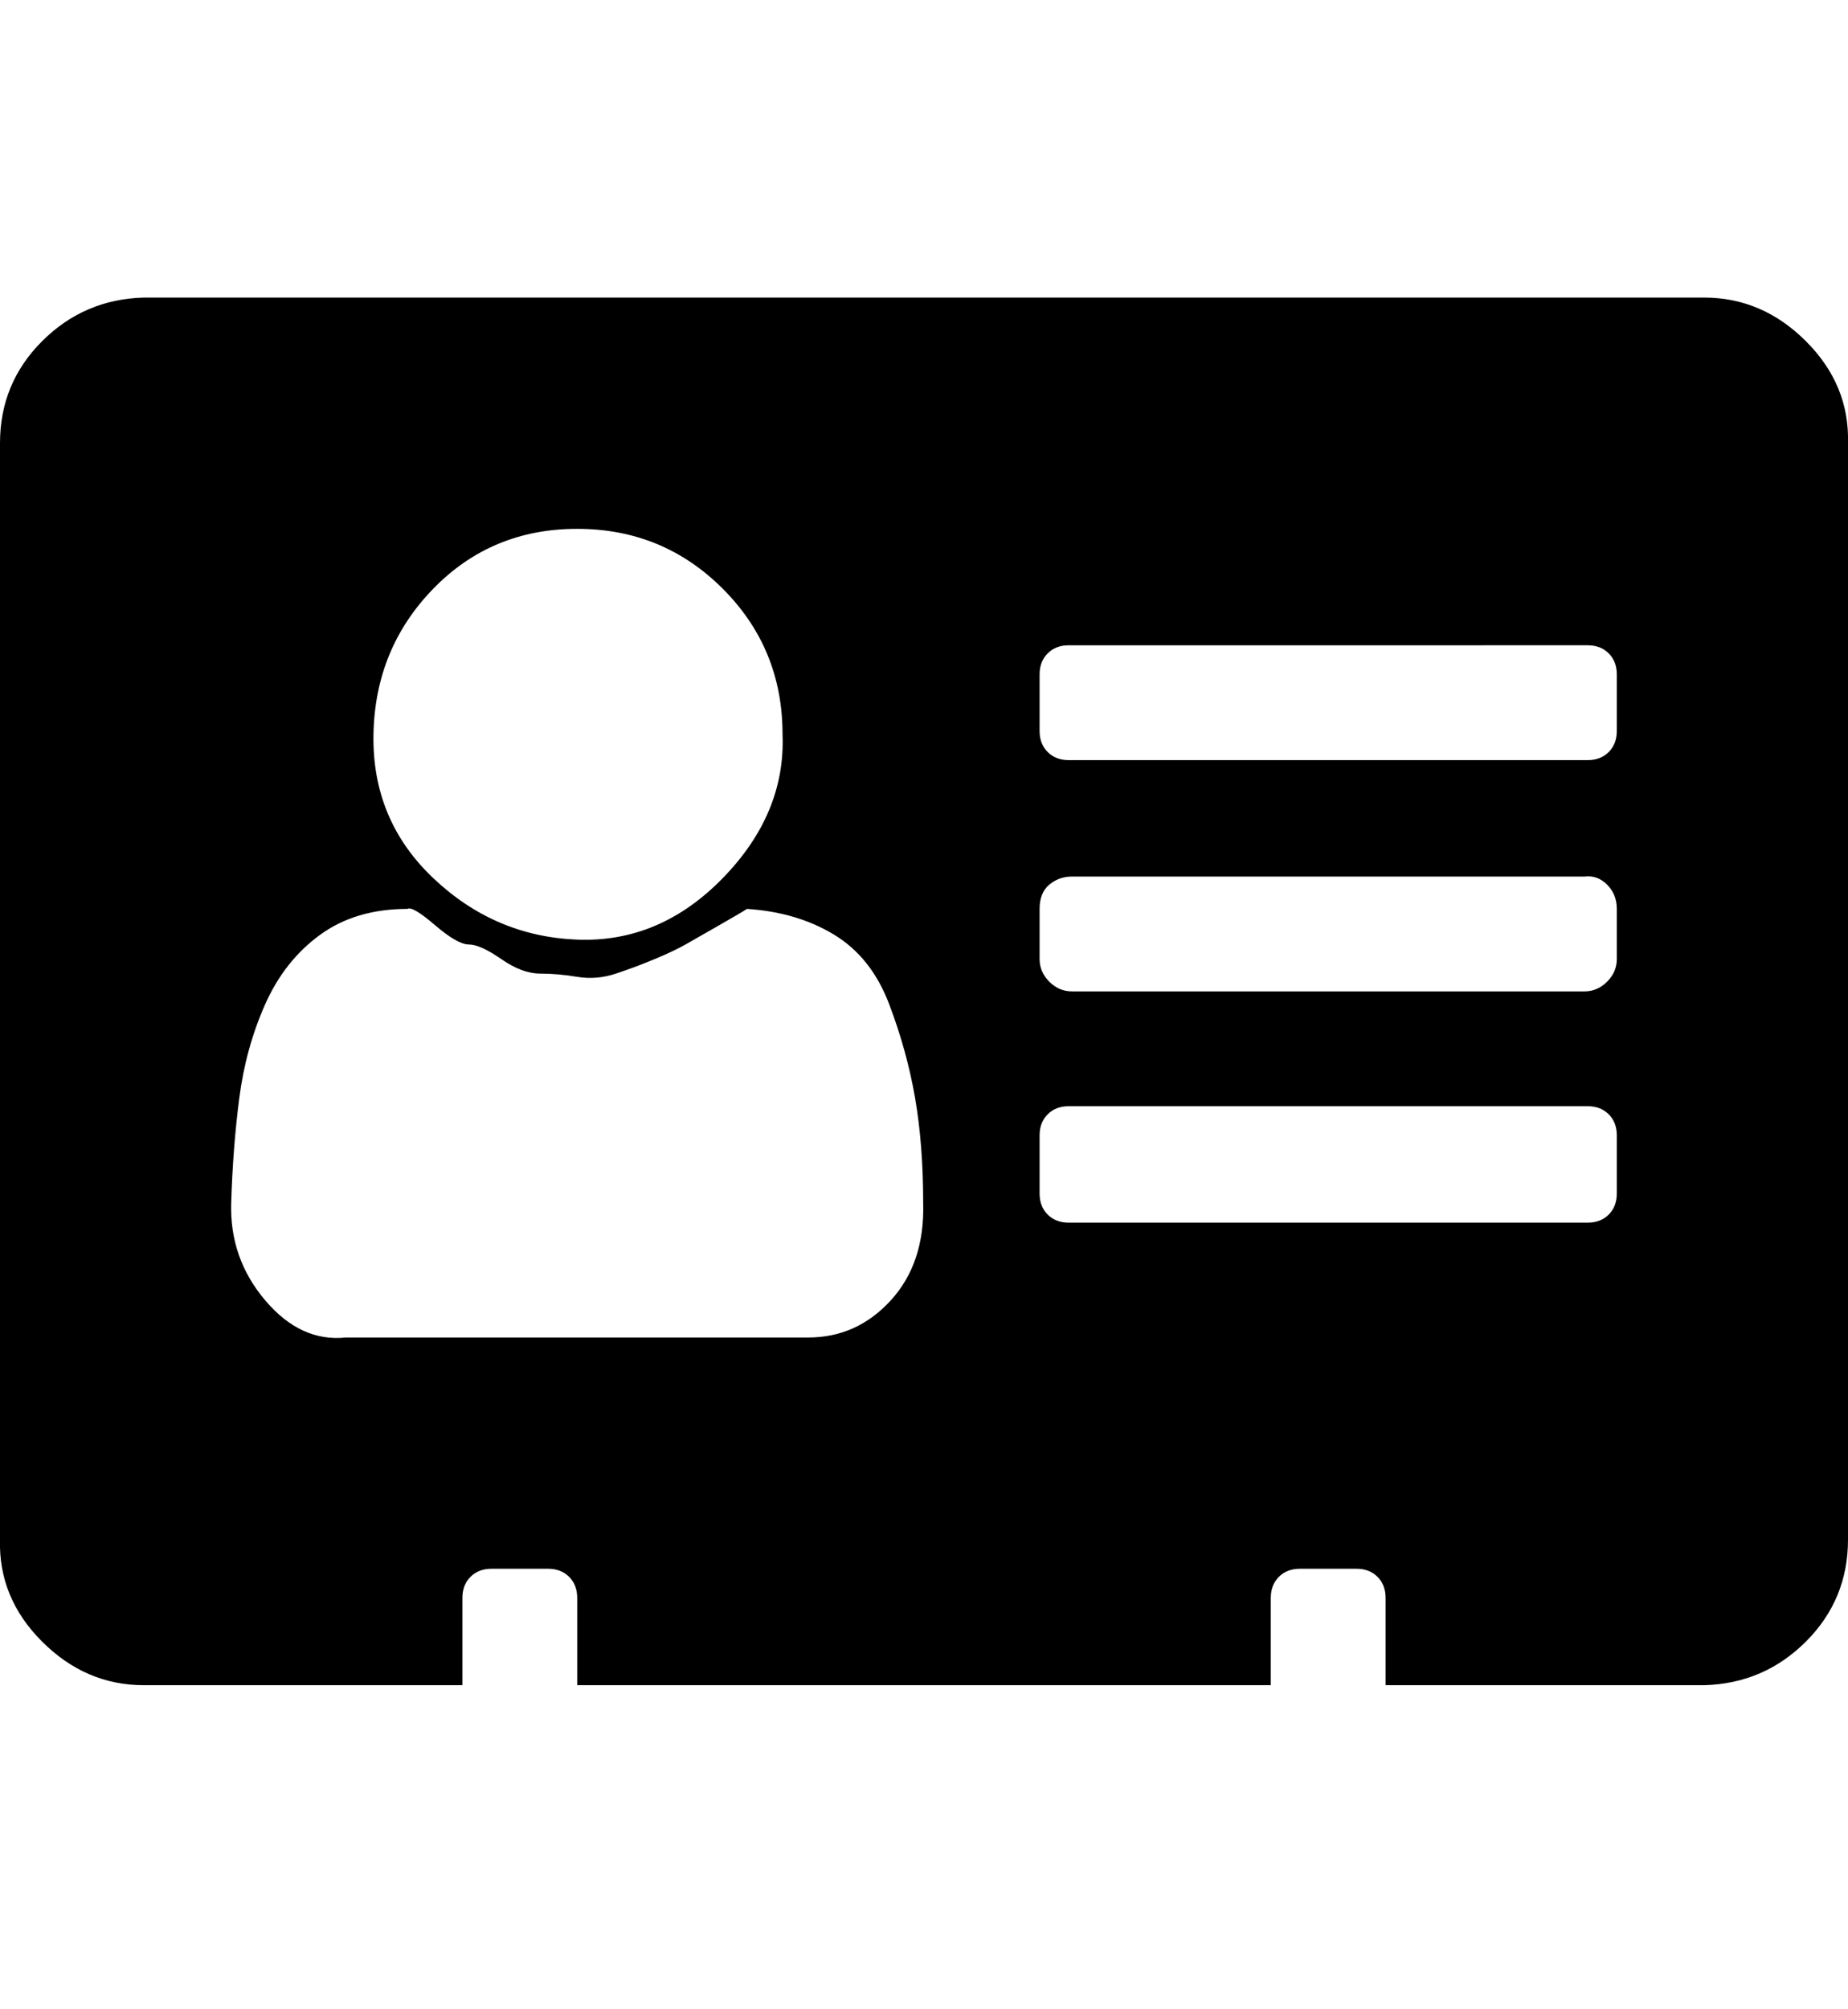 <svg viewBox="0 0 1143 1242.132" xmlns="http://www.w3.org/2000/svg"><path d="M571 744q0-36-5-65t-16-58-34-43-54-16q-3 2-17 10t-21 12-19 9-24 9-24 2-23-2-24-9-20-9-21-12-17-10q-32 0-54 16t-34 43-16 58-5 65 21 60 50 23h286q30 0 51-23t20-60zm-87-290q0-53-37-90t-90-37-89 37-37 90 37 89 89 38 90-38 37-89zm516 284v-36q0-8-5-13t-13-5H661q-8 0-13 5t-5 13v36q0 8 5 13t13 5h321q8 0 13-5t5-13zm0-145v-31q0-9-6-15t-14-5H663q-8 0-14 5t-6 15v31q0 8 6 14t14 6h317q8 0 14-6t6-14zm0-141v-35q0-8-5-13t-13-5H661q-8 0-13 5t-5 13v35q0 8 5 13t13 5h321q8 0 13-5t5-13zm143-178v678q0 37-26 63t-63 27H857v-54q0-8-5-13t-13-5h-35q-8 0-13 5t-5 13v54H357v-54q0-8-5-13t-13-5h-35q-8 0-13 5t-5 13v54H89q-36 0-63-27T0 952V274q0-37 26-63t63-27h965q36 0 63 27t26 63z"/></svg>